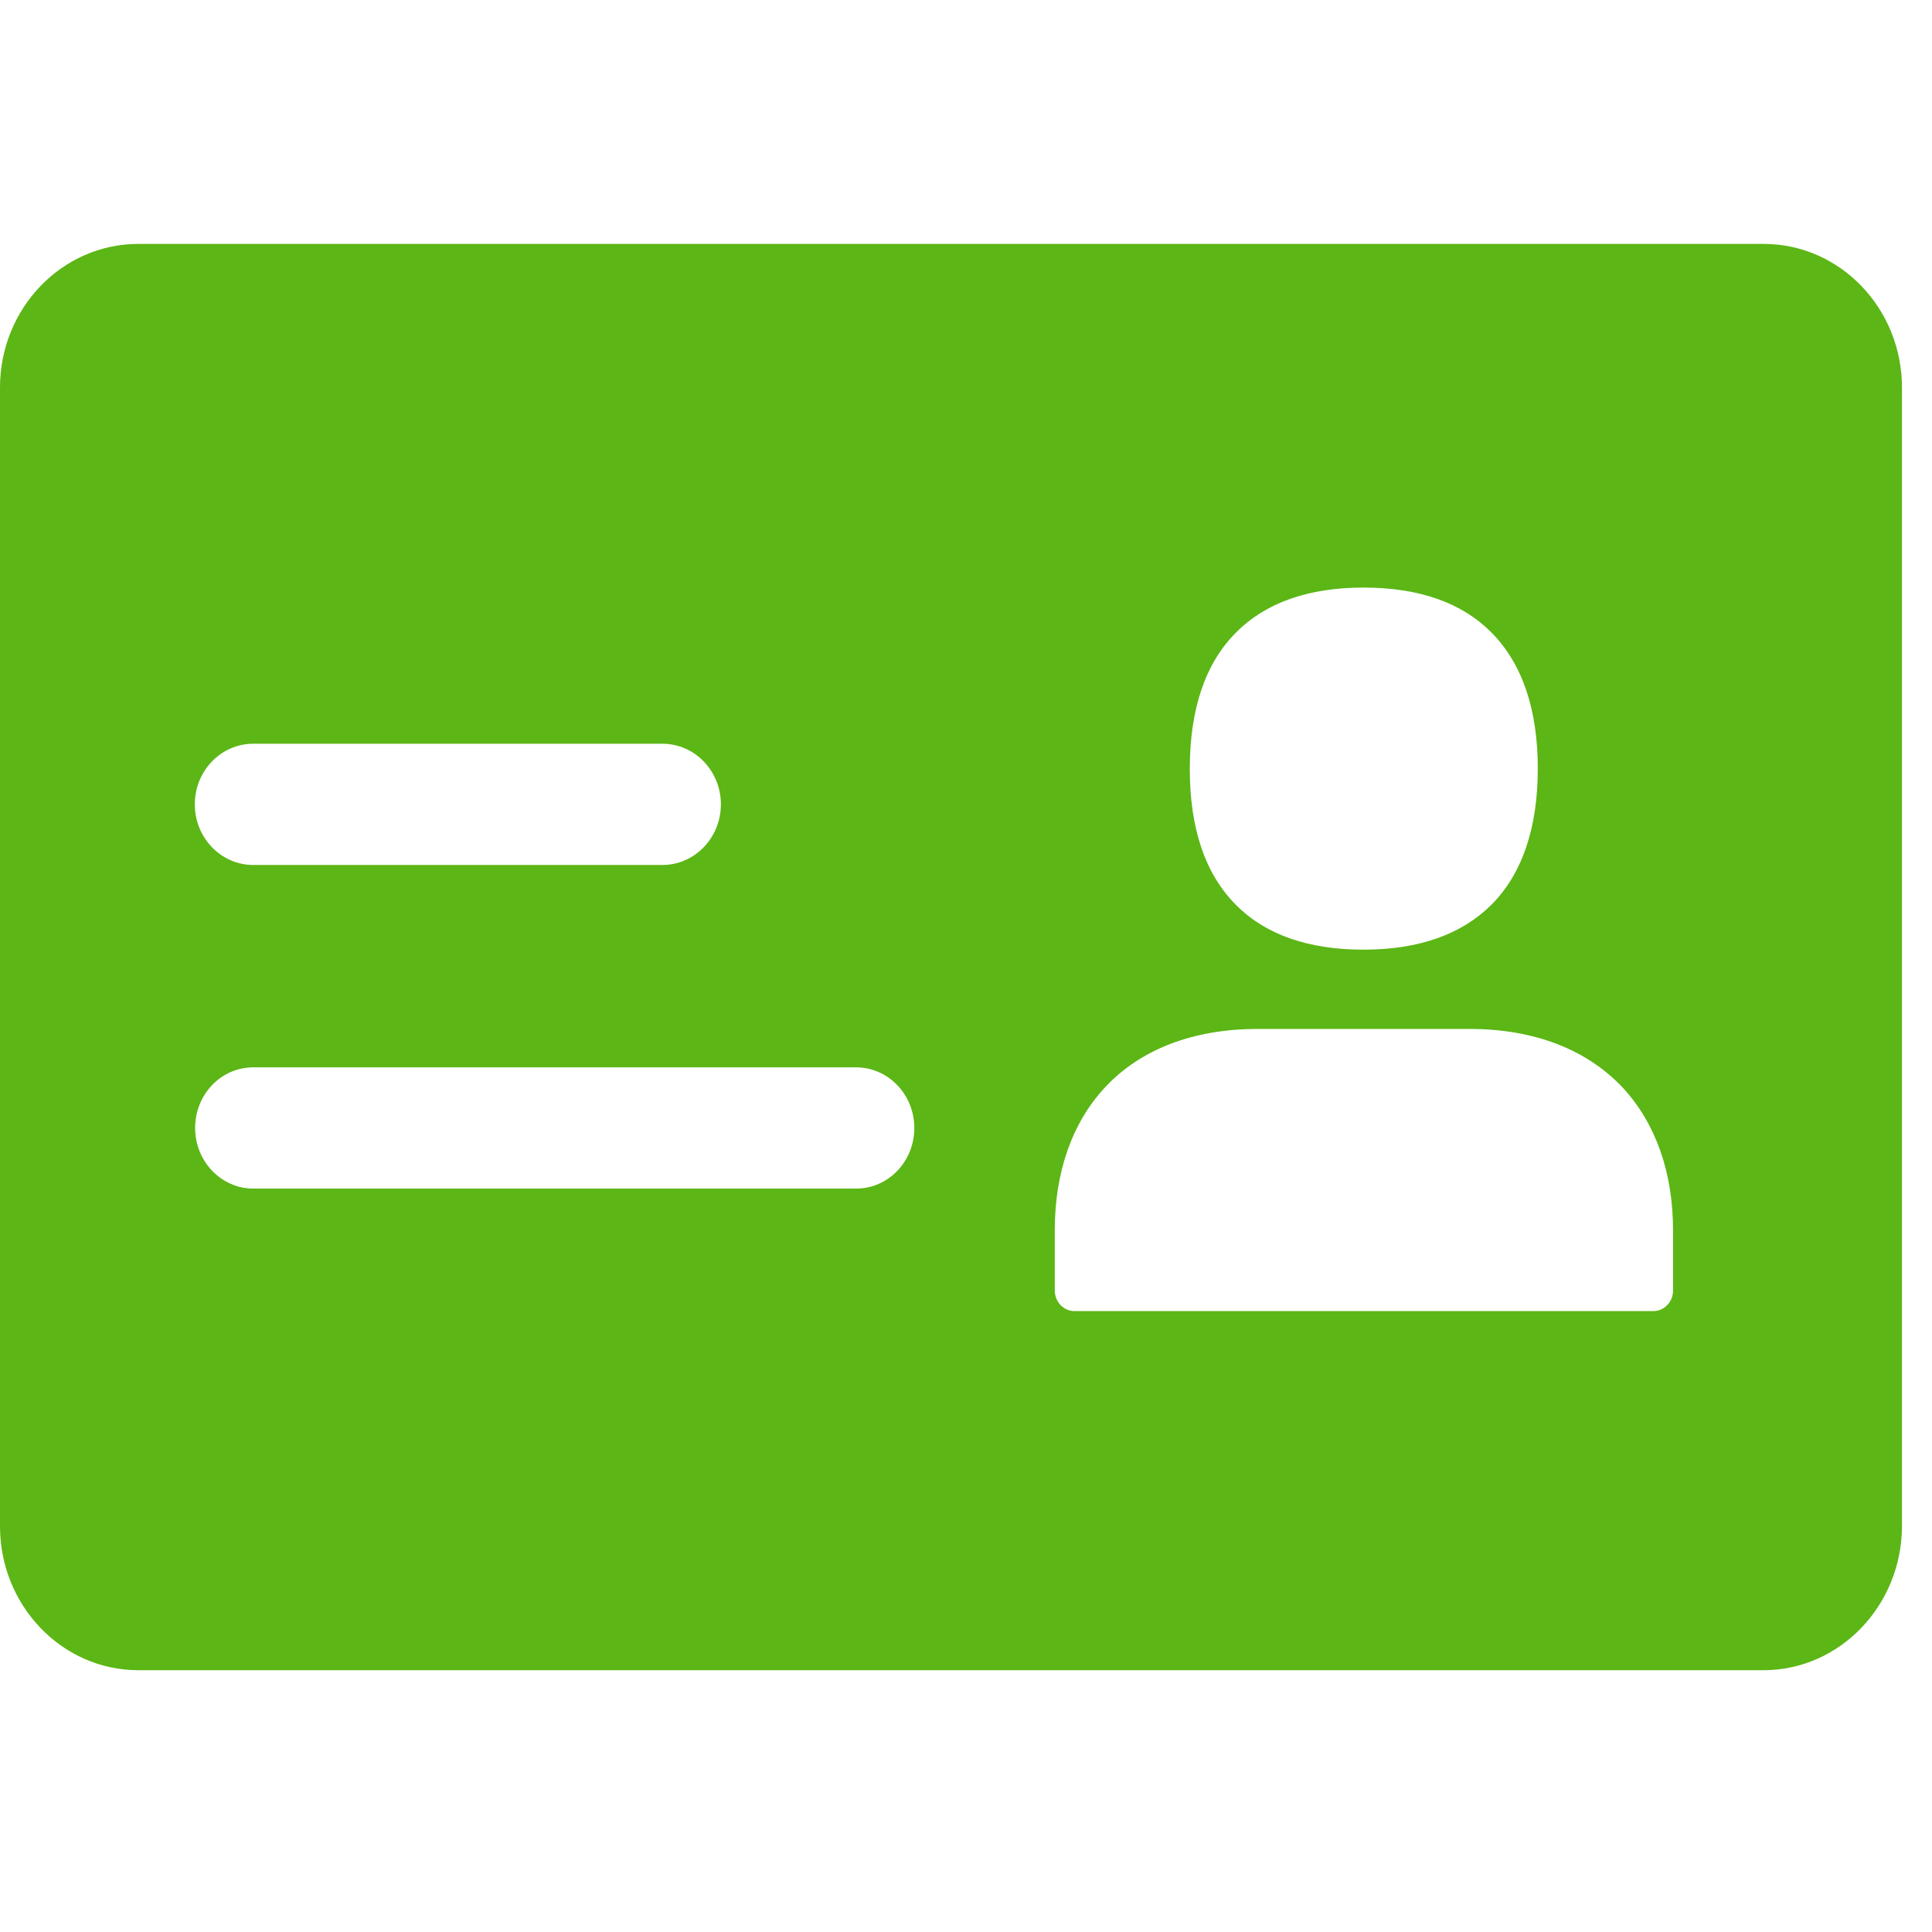 <?xml version="1.0" encoding="UTF-8"?>
<svg width="24px" height="24px" viewBox="0 0 24 24" version="1.1" xmlns="http://www.w3.org/2000/svg" xmlns:xlink="http://www.w3.org/1999/xlink">
    <title>3.Masa/Acreditación_3Masa</title>
    <g id="Symbols" stroke="none" stroke-width="1" fill="none" fill-rule="evenodd">
        <g id="3.Masa/Acreditación_3Masa" fill="#5CB615" fill-rule="nonzero">
            <path d="M21.906,20.748 L1.718,20.748 C0.77,20.748 0,19.945 0,18.96 L0,4.815 C0,3.83 0.77,3.03 1.718,3.03 L21.909,3.03 C22.857,3.03 23.627,3.83 23.627,4.815 L23.627,18.96 C23.624,19.945 22.854,20.748 21.906,20.748 Z M10.635,14.765 C11.035,14.765 11.358,14.429 11.358,14.012 C11.358,13.595 11.032,13.259 10.635,13.259 L3.146,13.259 C2.746,13.259 2.424,13.595 2.424,14.012 C2.424,14.429 2.75,14.765 3.146,14.765 L10.635,14.765 Z M8.229,10.745 C8.629,10.745 8.955,10.408 8.955,9.992 C8.955,9.575 8.629,9.239 8.229,9.239 L3.146,9.239 C2.746,9.239 2.42,9.575 2.42,9.992 C2.42,10.408 2.746,10.745 3.146,10.745 L8.229,10.745 Z M16.938,7.299 C16.255,7.299 15.721,7.487 15.355,7.857 C14.971,8.24 14.78,8.812 14.78,9.551 C14.78,10.291 14.971,10.859 15.355,11.242 C15.721,11.612 16.255,11.797 16.938,11.797 C17.624,11.797 18.155,11.608 18.524,11.242 C18.908,10.859 19.103,10.287 19.103,9.548 C19.103,8.808 18.908,8.24 18.524,7.854 C18.155,7.484 17.624,7.299 16.938,7.299 L16.938,7.299 Z M18.259,12.782 L15.62,12.782 C14.82,12.782 14.161,13.037 13.721,13.514 C13.314,13.955 13.103,14.566 13.103,15.282 L13.103,16.032 C13.103,16.173 13.213,16.287 13.348,16.287 L20.538,16.287 C20.672,16.287 20.783,16.173 20.783,16.032 L20.783,15.282 C20.783,14.566 20.568,13.955 20.161,13.514 C19.714,13.037 19.059,12.782 18.259,12.782 L18.259,12.782 Z" id="Acreditación_3Masa"></path>
        </g>
    </g>
</svg>